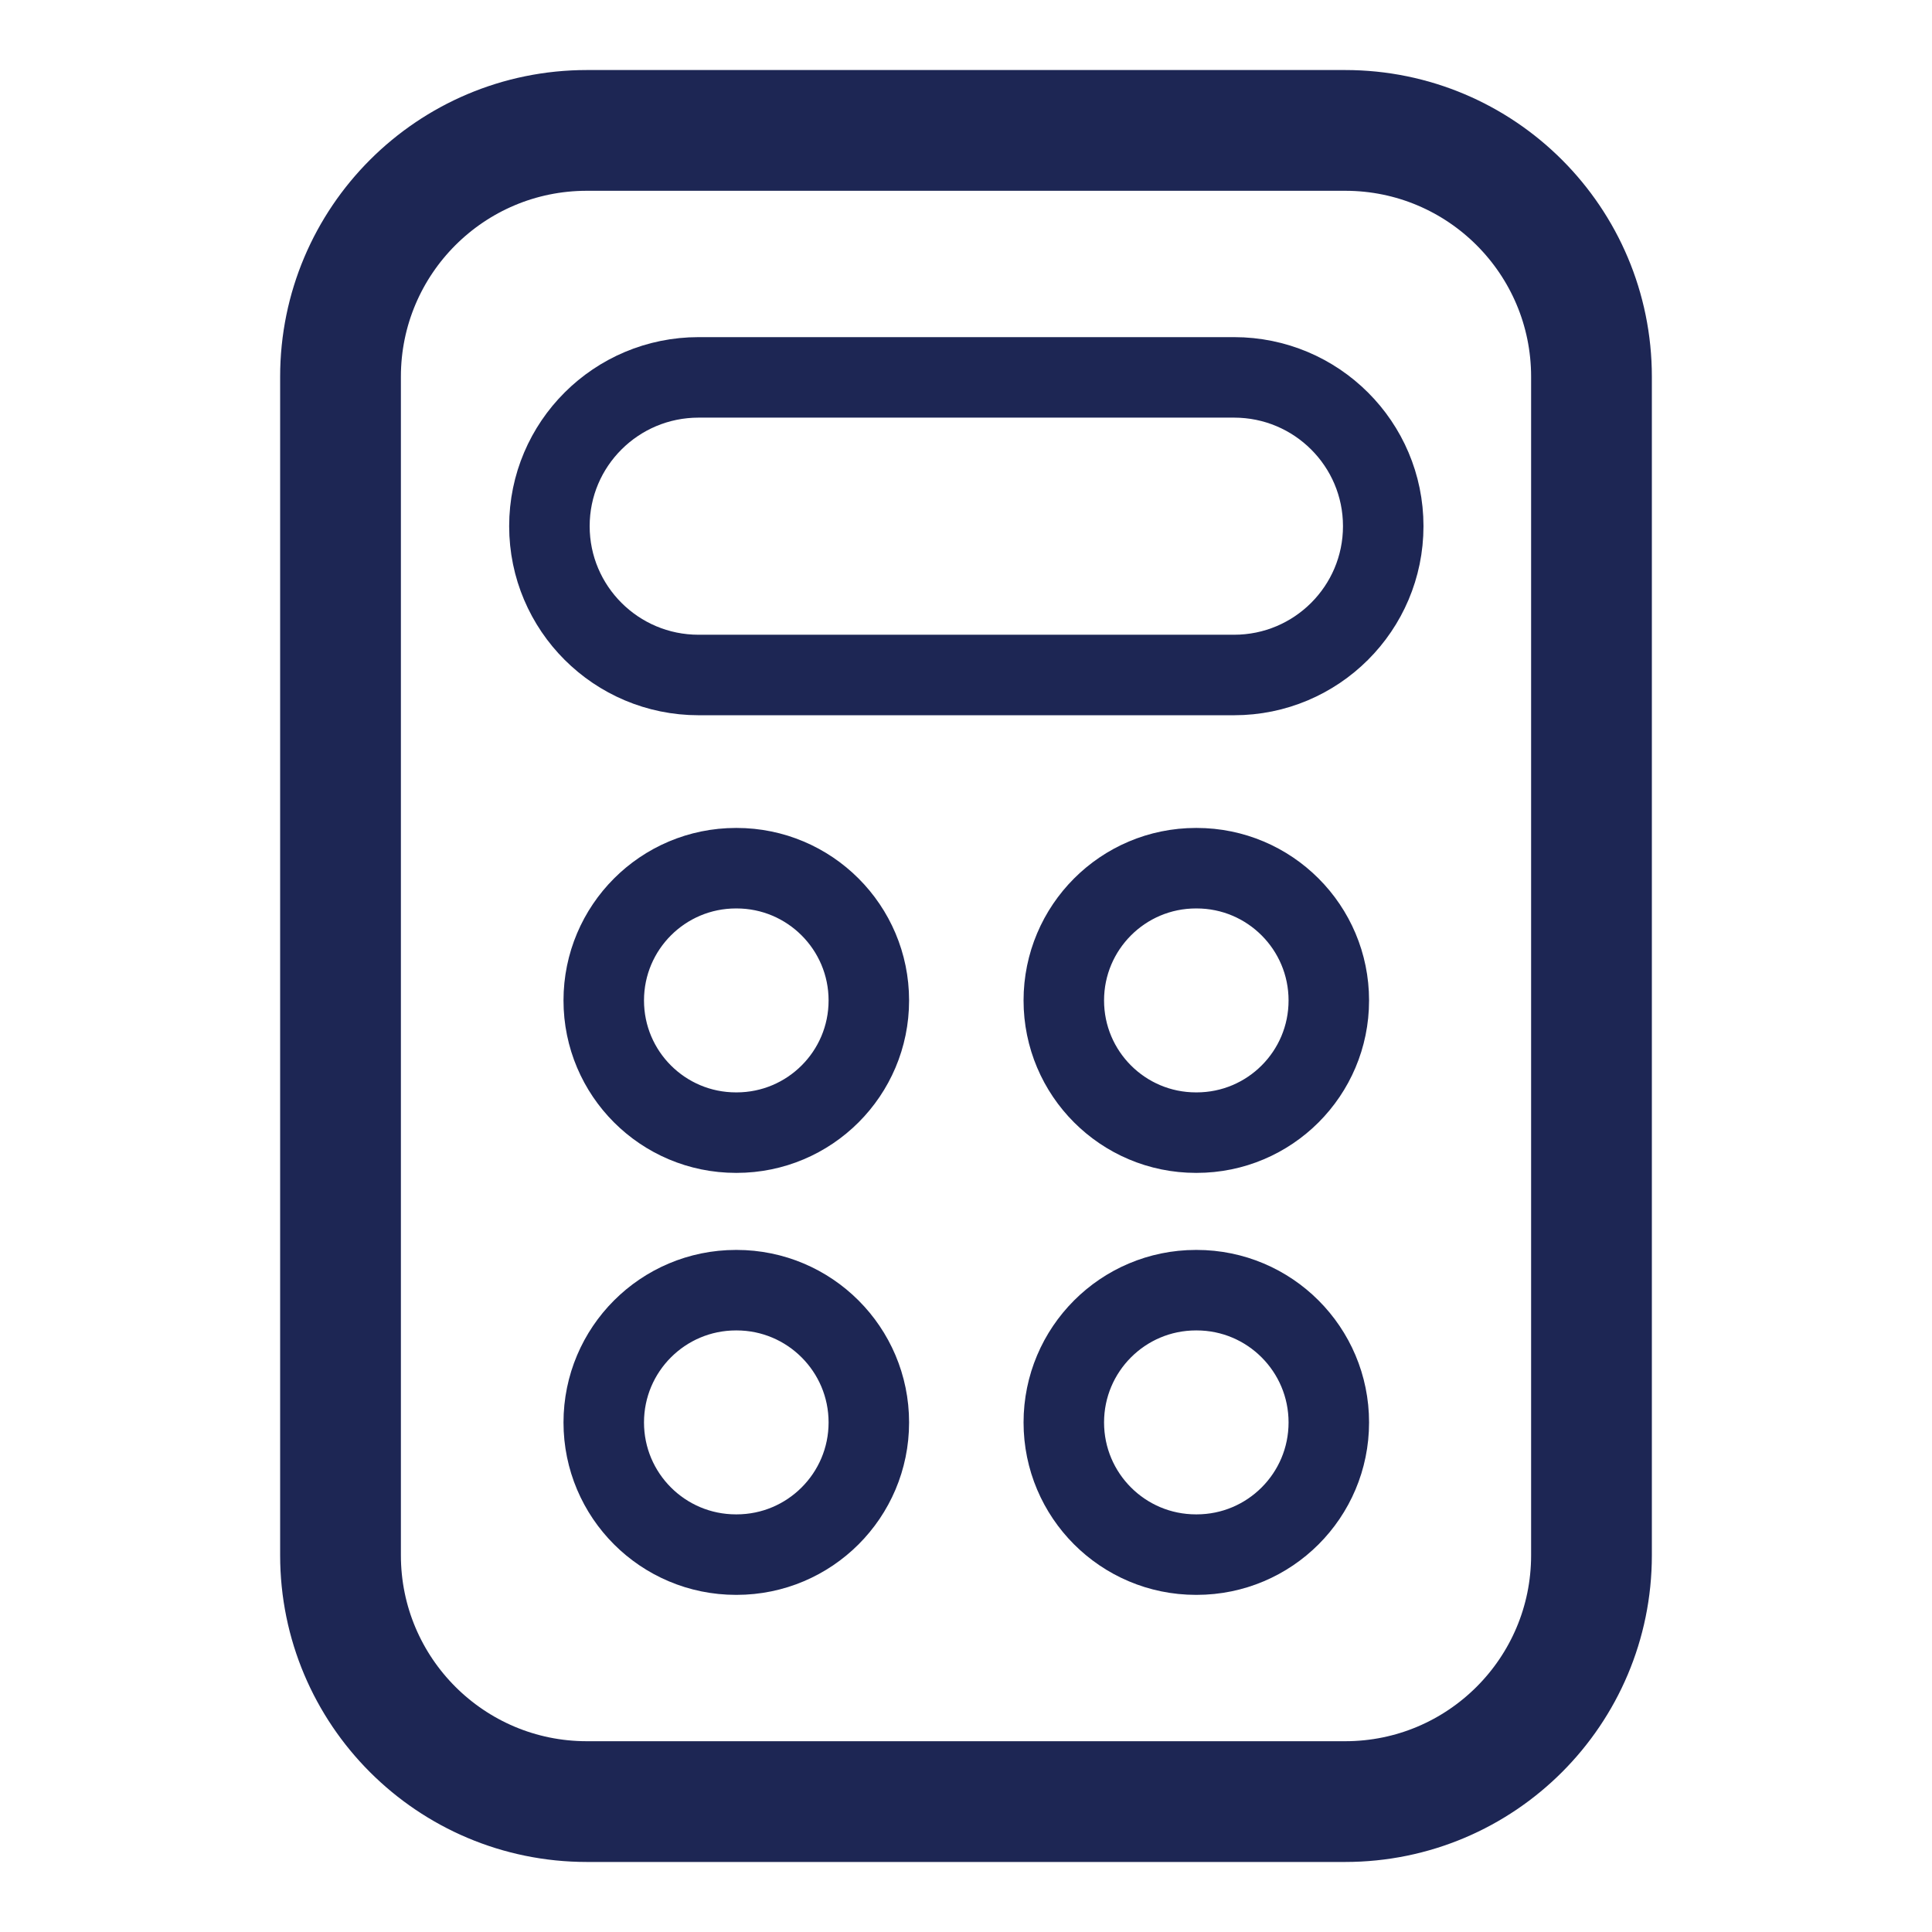 <svg width="24" height="24" viewBox="0 0 24 24" fill="none" xmlns="http://www.w3.org/2000/svg">
<path d="M16.71 1.62H7.29C5.6 1.62 4.23 2.99 4.23 4.68V19.32C4.23 21.01 5.6 22.38 7.29 22.38H16.71C18.4 22.38 19.77 21.01 19.77 19.32V4.68C19.77 2.99 18.4 1.62 16.71 1.62Z" stroke="#1D2654" stroke-width="1.5" stroke-linecap="round" stroke-linejoin="round"/>
<path d="M15.33 4.688H8.678C7.655 4.688 6.825 5.515 6.825 6.536C6.825 7.557 7.655 8.385 8.678 8.385H15.33C16.353 8.385 17.183 7.557 17.183 6.536C17.183 5.515 16.353 4.688 15.33 4.688Z" stroke="#1D2654" stroke-miterlimit="10"/>
<path d="M9.15 10.785H9.143C8.235 10.785 7.5 11.521 7.5 12.428C7.5 13.335 8.235 14.07 9.143 14.07H9.15C10.057 14.07 10.793 13.335 10.793 12.428C10.793 11.521 10.057 10.785 9.15 10.785Z" stroke="#1D2654" stroke-miterlimit="10"/>
<path d="M14.865 10.785H14.857C13.95 10.785 13.215 11.521 13.215 12.428C13.215 13.335 13.95 14.07 14.857 14.07H14.865C15.772 14.07 16.507 13.335 16.507 12.428C16.507 11.521 15.772 10.785 14.865 10.785Z" stroke="#1D2654" stroke-miterlimit="10"/>
<path d="M9.15 16.027H9.143C8.235 16.027 7.5 16.763 7.5 17.67C7.5 18.577 8.235 19.312 9.143 19.312H9.15C10.057 19.312 10.793 18.577 10.793 17.67C10.793 16.763 10.057 16.027 9.15 16.027Z" stroke="#1D2654" stroke-miterlimit="10"/>
<path d="M14.865 16.027H14.857C13.95 16.027 13.215 16.763 13.215 17.67C13.215 18.577 13.95 19.312 14.857 19.312H14.865C15.772 19.312 16.507 18.577 16.507 17.67C16.507 16.763 15.772 16.027 14.865 16.027Z" stroke="#1D2654" stroke-miterlimit="10"/>
</svg>
